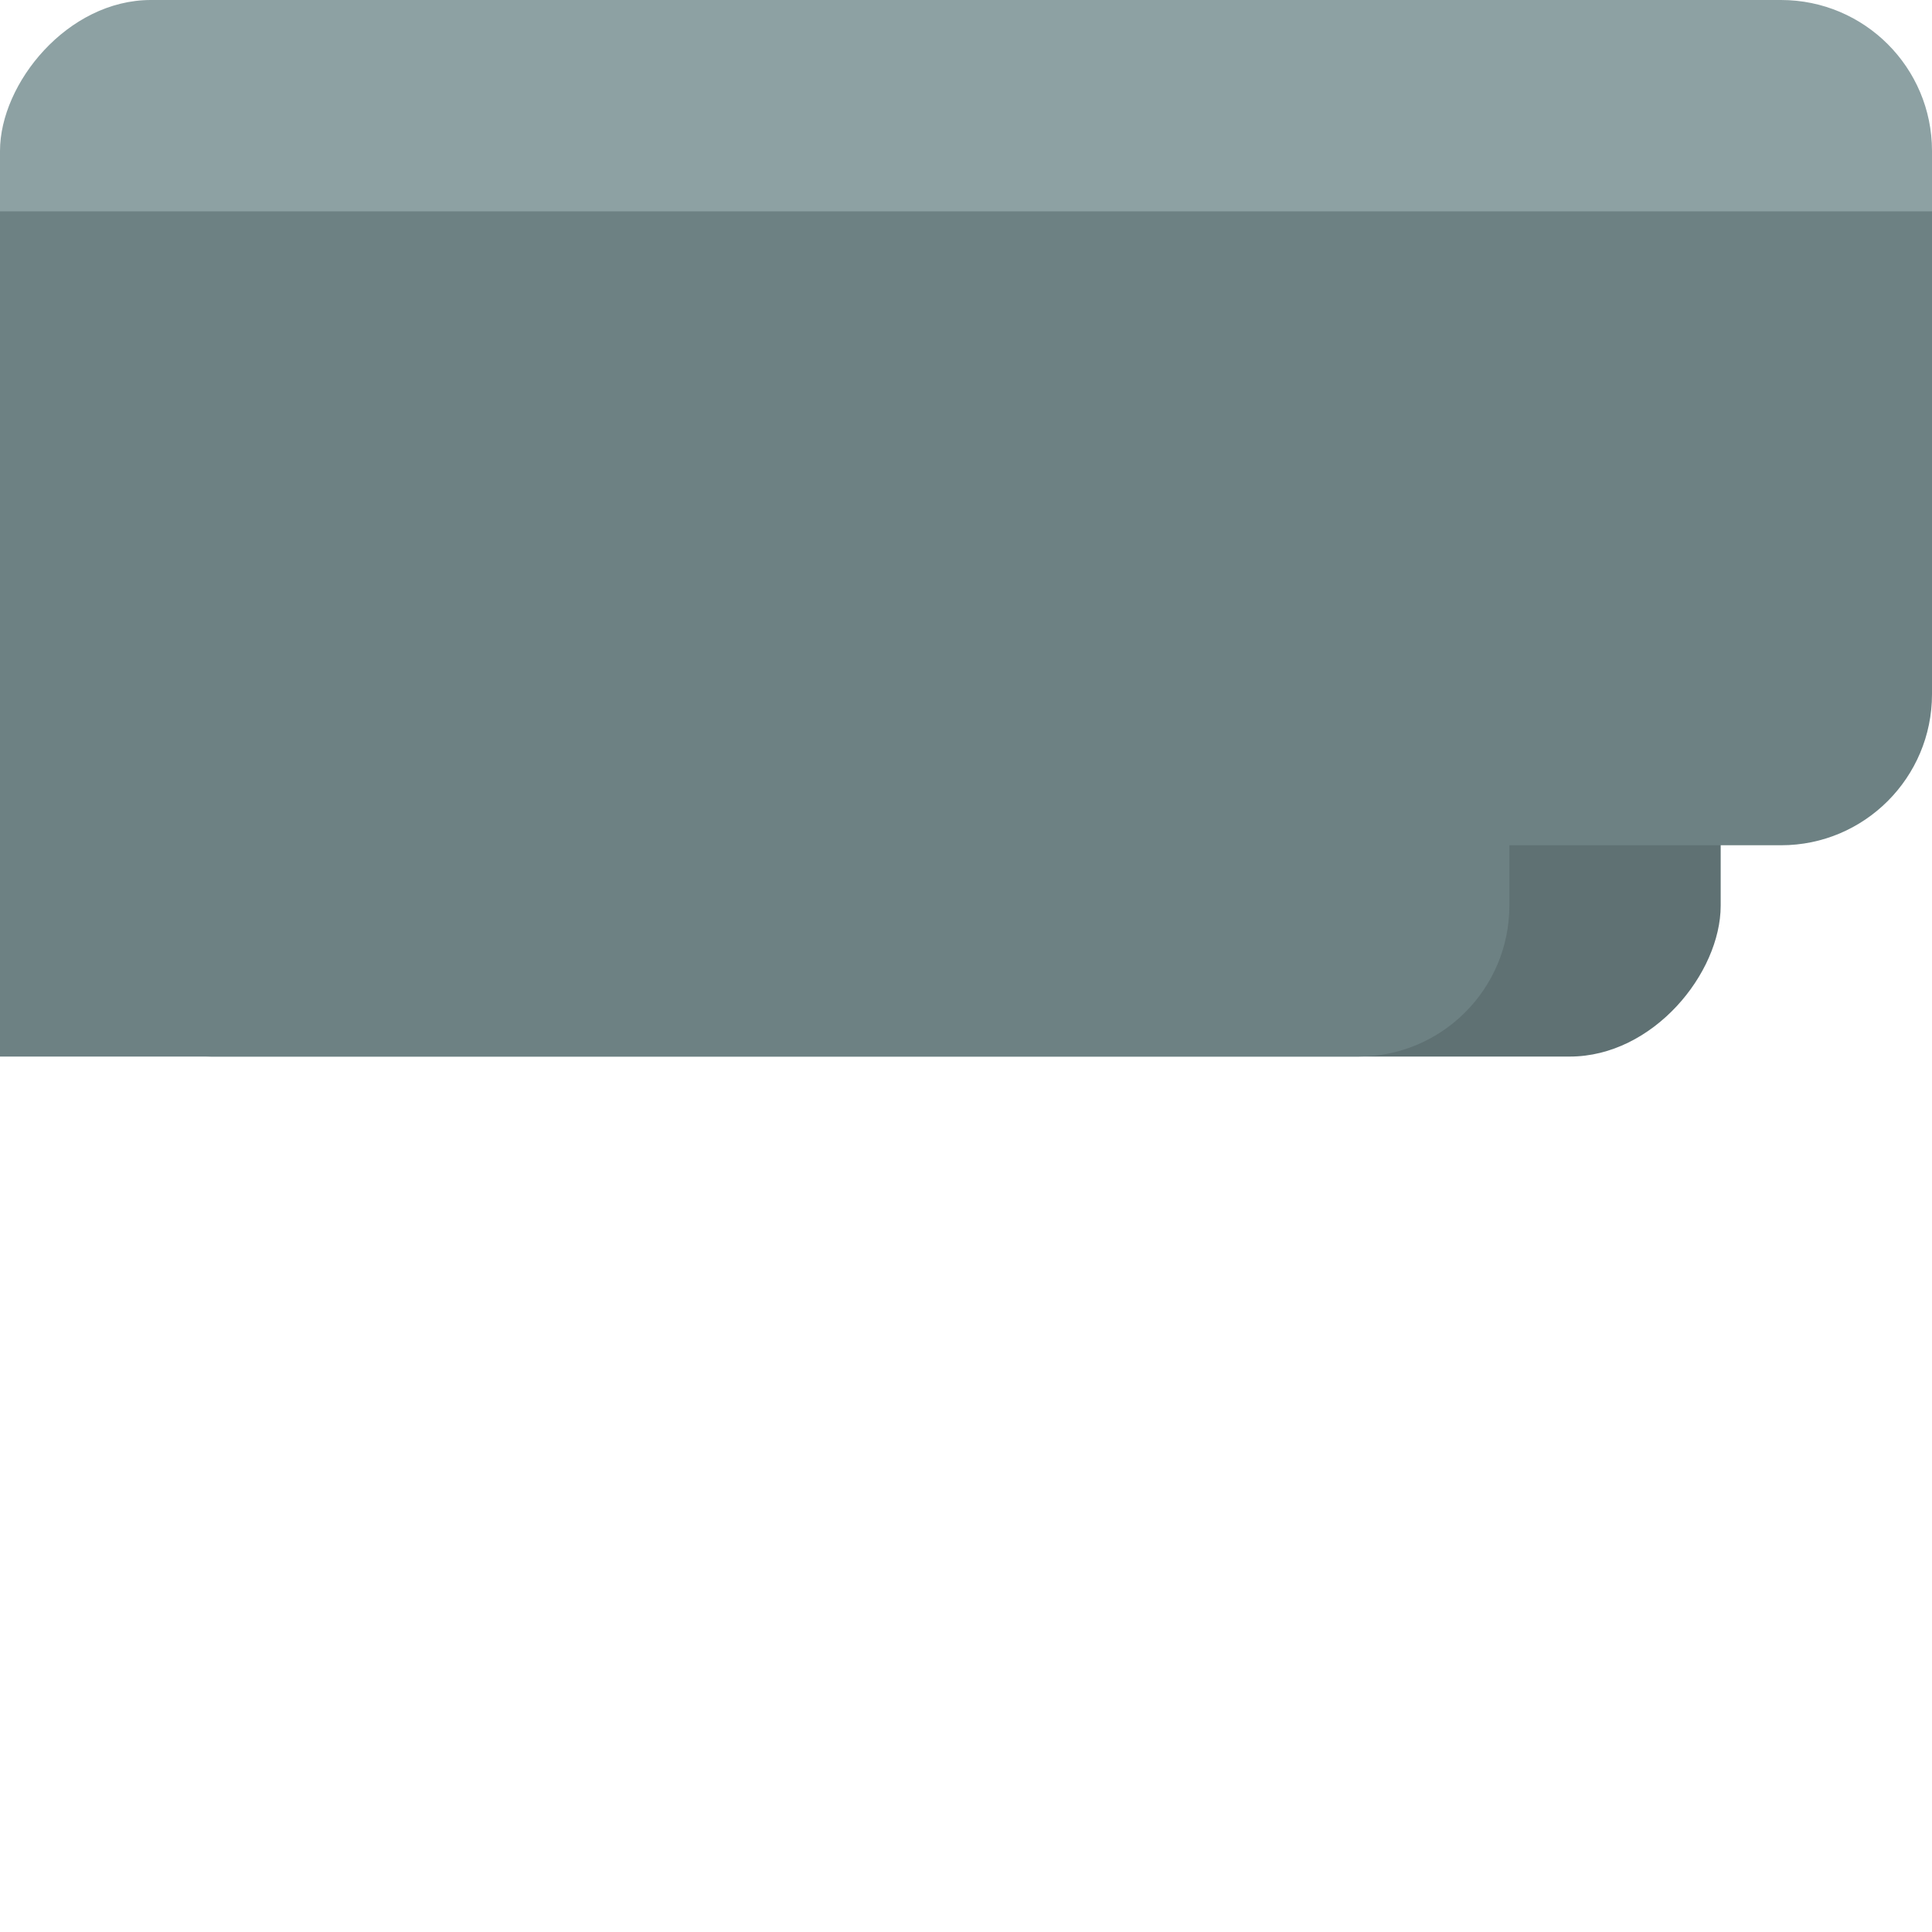 <?xml version="1.0" encoding="UTF-8" standalone="no"?>
<svg width="128px" height="128px" viewBox="0 0 128 128" version="1.1" xmlns="http://www.w3.org/2000/svg" xmlns:xlink="http://www.w3.org/1999/xlink" xmlns:sketch="http://www.bohemiancoding.com/sketch/ns">
    <!-- Generator: Sketch 3.3.3 (12081) - http://www.bohemiancoding.com/sketch -->
    <title></title>
    <desc>Created with Sketch.</desc>
    <defs></defs>
    <g id="Tileset" stroke="none" stroke-width="1" fill="none" fill-rule="evenodd" sketch:type="MSPage">
        <g id="terrain" sketch:type="MSArtboardGroup" transform="translate(-256, -1536)">
            <g id="Terrain-Stone-D-17" sketch:type="MSLayerGroup" transform="translate(320, 1600) scale(-1, 1) translate(-320, -1600) translate(256, 1536)">
                <rect id="Rectangle-782" fill="#8DA1A3" sketch:type="MSShapeGroup" x="0" y="0" width="128" height="40" rx="10"></rect>
                <rect id="Rectangle-20-Copy-83" fill="#5F7173" sketch:type="MSShapeGroup" x="14" y="32" width="110" height="38" rx="10"></rect>
                <path d="M28,56 L9.991,56 C4.481,56 0,51.52 0,45.993 L0,14 L128,14 L128,44 L128,70 L38,70 C32.475,70 28,65.519 28,59.991 L28,56 Z" id="Rectangle-20-Copy-63" fill="#6D8183" sketch:type="MSShapeGroup"></path>
            </g>
        </g>
    </g>
</svg>
